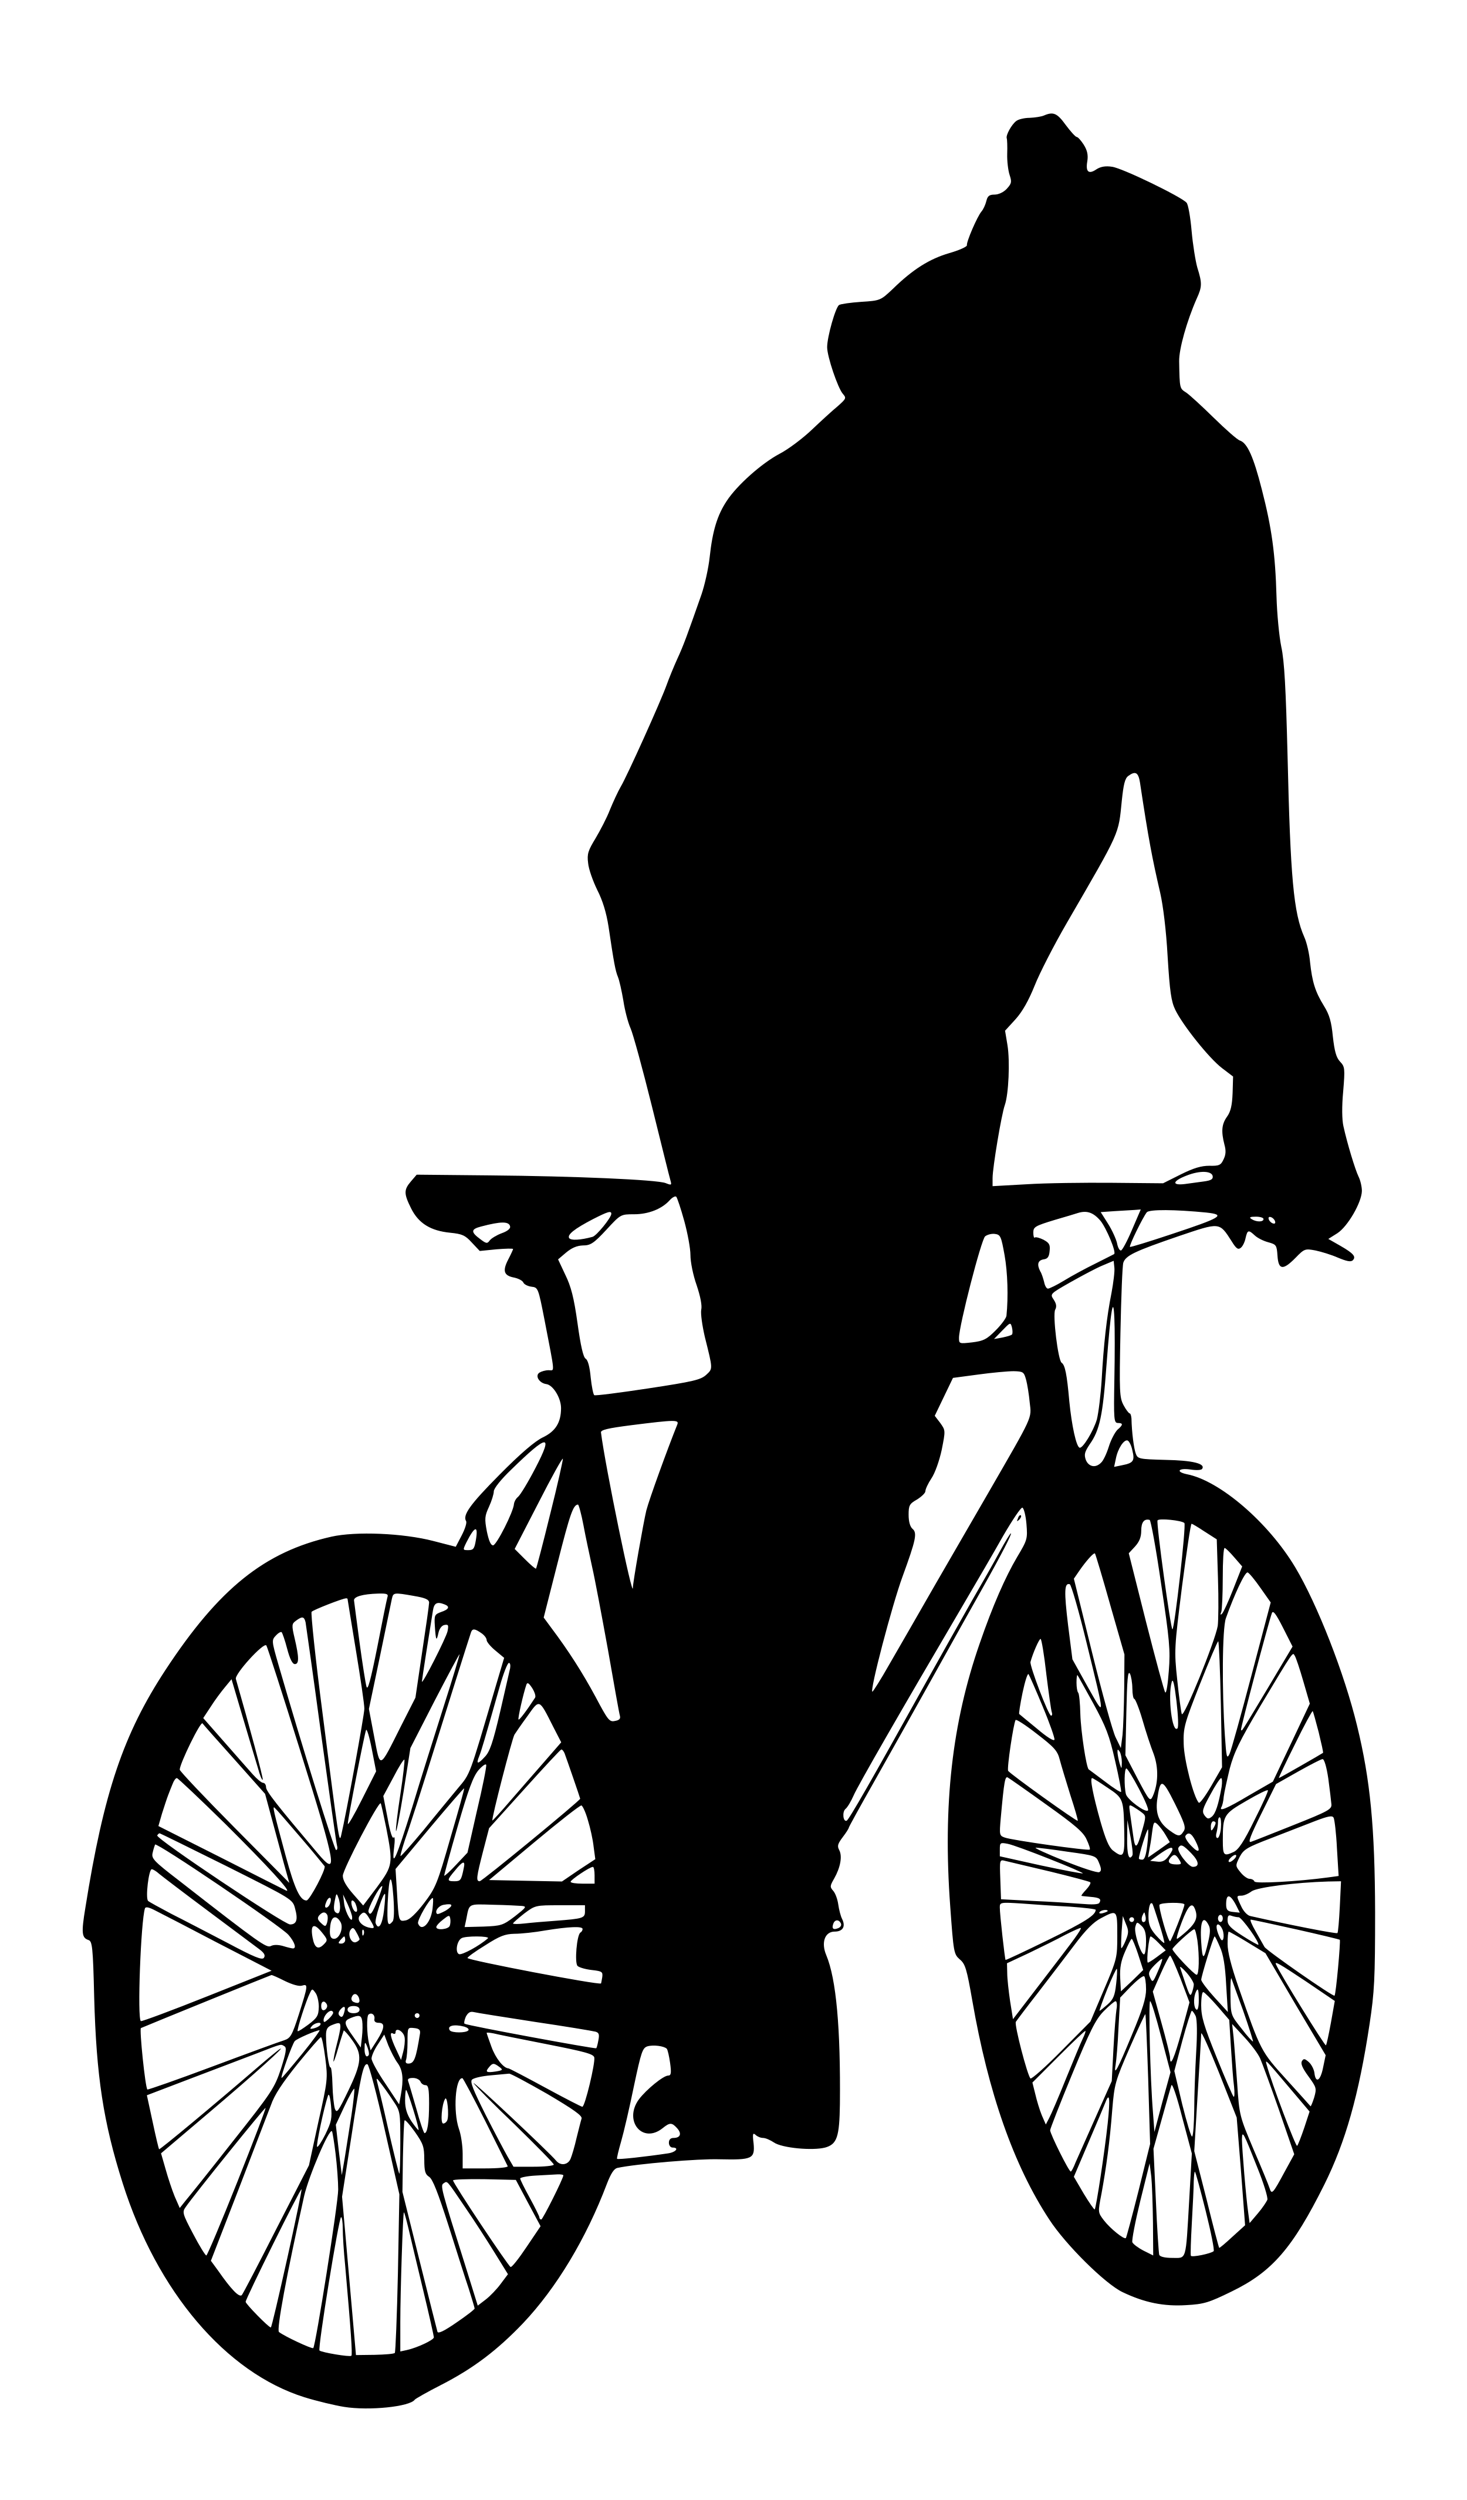 <?xml version="1.0" encoding="UTF-8" standalone="no"?>
<svg
   xmlns:dc="http://purl.org/dc/elements/1.1/"
   xmlns:cc="http://creativecommons.org/ns#"
   xmlns:rdf="http://www.w3.org/1999/02/22-rdf-syntax-ns#"
   xmlns:svg="http://www.w3.org/2000/svg"
   xmlns="http://www.w3.org/2000/svg"
   xmlns:sodipodi="http://sodipodi.sourceforge.net/DTD/sodipodi-0.dtd"
   xmlns:inkscape="http://www.inkscape.org/namespaces/inkscape"
   version="1.1"
   width="1107.469"
   height="1886.426"
   viewBox="0 0 1107.469 1886.426"
   id="svg11"
   sodipodi:docname="alone_moving_male25.svg"
   inkscape:version="1.0.2 (e86c870879, 2021-01-15)">
  <defs
     id="defs15" />
  <sodipodi:namedview
     pagecolor="#ffffff"
     bordercolor="#666666"
     borderopacity="1"
     objecttolerance="10"
     gridtolerance="10"
     guidetolerance="10"
     inkscape:pageopacity="0"
     inkscape:pageshadow="2"
     inkscape:window-width="1920"
     inkscape:window-height="997"
     id="namedview13"
     showgrid="false"
     fit-margin-top="0"
     fit-margin-left="0"
     fit-margin-right="0"
     fit-margin-bottom="0"
     inkscape:zoom="0.26115641"
     inkscape:cx="1165.418"
     inkscape:cy="910.72585"
     inkscape:window-x="0"
     inkscape:window-y="0"
     inkscape:window-maximized="1"
     inkscape:current-layer="svg11"
     inkscape:document-rotation="0" />
  <rect
     style="fill:#ffffff;stroke-width:5.669;stroke-linecap:square;stroke-linejoin:round;stroke-dasharray:11.339, 11.339"
     id="rect834"
     width="1107.469"
     height="1886.426"
     x="0"
     y="0" />
  <g
     id="layer1"
     transform="matrix(11.022,0,0,11.022,-3496.302,-5317.085)">
    <g
       style="fill:#000000;fill-opacity:1;stroke-linejoin:miter"
       id="g4">
      <path
         d="m 388.726,490.309 c -0.181,0.082 -0.624,0.148 -0.985,0.164 -0.361,0 -0.772,0.099 -0.92,0.213 -0.328,0.246 -0.723,0.969 -0.657,1.182 0.033,0.082 0.049,0.575 0.033,1.068 -0.016,0.493 0.066,1.15 0.164,1.445 0.164,0.493 0.131,0.591 -0.197,0.953 -0.213,0.23 -0.558,0.394 -0.838,0.394 -0.361,0 -0.476,0.099 -0.558,0.443 -0.066,0.263 -0.213,0.575 -0.328,0.706 -0.296,0.345 -1.051,2.102 -1.002,2.316 0.016,0.099 -0.526,0.345 -1.215,0.542 -1.347,0.394 -2.48,1.1 -3.859,2.447 -0.838,0.788 -0.854,0.805 -2.168,0.887 -0.723,0.049 -1.412,0.148 -1.511,0.214 -0.246,0.148 -0.821,2.184 -0.821,2.89 0,0.64 0.739,2.825 1.084,3.203 0.246,0.279 0.213,0.328 -0.361,0.838 -0.361,0.296 -1.15,1.018 -1.79,1.626 -0.624,0.591 -1.609,1.33 -2.184,1.626 -1.215,0.641 -2.923,2.151 -3.629,3.235 -0.641,0.969 -0.969,2.02 -1.166,3.843 -0.082,0.772 -0.345,1.922 -0.558,2.546 -0.985,2.808 -1.232,3.498 -1.659,4.418 -0.246,0.542 -0.575,1.347 -0.739,1.806 -0.394,1.1 -2.71,6.241 -3.137,6.947 -0.181,0.312 -0.509,1.018 -0.739,1.577 -0.213,0.558 -0.673,1.429 -0.985,1.954 -0.509,0.838 -0.591,1.067 -0.509,1.692 0.033,0.411 0.329,1.232 0.624,1.839 0.378,0.739 0.624,1.56 0.772,2.496 0.378,2.562 0.476,3.038 0.641,3.449 0.099,0.23 0.263,0.969 0.378,1.642 0.099,0.673 0.328,1.527 0.493,1.889 0.164,0.361 0.821,2.759 1.462,5.338 0.64,2.578 1.199,4.845 1.265,5.058 0.099,0.345 0.082,0.361 -0.328,0.197 -0.608,-0.23 -6.208,-0.476 -12.055,-0.526 l -4.993,-0.049 -0.394,0.46 c -0.493,0.575 -0.493,0.838 0.016,1.856 0.509,1.018 1.33,1.527 2.677,1.659 0.805,0.082 1.018,0.164 1.478,0.673 l 0.542,0.575 1.15,-0.115 c 0.624,-0.049 1.133,-0.066 1.133,-0.016 0,0.033 -0.148,0.361 -0.328,0.706 -0.411,0.788 -0.312,1.117 0.411,1.248 0.296,0.066 0.575,0.213 0.624,0.345 0.049,0.115 0.296,0.246 0.558,0.279 0.443,0.049 0.46,0.082 0.887,2.266 0.739,3.827 0.706,3.449 0.279,3.449 -0.213,0 -0.493,0.082 -0.624,0.164 -0.328,0.213 -0.016,0.723 0.476,0.788 0.46,0.066 1.002,0.953 1.002,1.642 0,0.985 -0.378,1.593 -1.248,2.004 -0.542,0.263 -1.511,1.084 -2.973,2.562 -2.02,2.037 -2.529,2.759 -2.283,3.17 0.066,0.099 -0.066,0.525 -0.296,0.969 l -0.411,0.788 -1.527,-0.394 c -2.086,-0.542 -5.321,-0.673 -6.996,-0.296 -4.566,1.035 -7.686,3.531 -11.365,9.131 -2.874,4.385 -4.221,8.343 -5.485,16.292 -0.279,1.692 -0.246,2.036 0.213,2.184 0.263,0.082 0.312,0.46 0.394,3.909 0.148,5.42 0.624,8.556 1.954,12.744 2.348,7.407 7.062,12.958 12.449,14.649 0.854,0.263 2.086,0.558 2.71,0.657 1.724,0.279 4.516,-0.016 4.845,-0.493 0.049,-0.066 0.854,-0.526 1.79,-1.002 2.217,-1.133 3.859,-2.381 5.633,-4.237 2.283,-2.414 4.319,-5.797 5.732,-9.525 0.279,-0.723 0.493,-1.051 0.723,-1.1 1.297,-0.279 5.567,-0.64 7.013,-0.591 2.217,0.049 2.414,-0.033 2.316,-1.084 -0.082,-0.657 -0.049,-0.755 0.131,-0.591 0.115,0.115 0.345,0.213 0.509,0.213 0.181,0 0.509,0.148 0.755,0.312 0.542,0.378 2.644,0.575 3.515,0.345 0.805,-0.23 0.969,-0.723 1.002,-2.973 0.049,-5.19 -0.246,-8.556 -0.936,-10.199 -0.361,-0.854 -0.099,-1.609 0.575,-1.609 0.558,0 0.772,-0.345 0.509,-0.87 -0.099,-0.197 -0.213,-0.64 -0.263,-1.002 -0.049,-0.345 -0.197,-0.755 -0.345,-0.92 -0.23,-0.263 -0.23,-0.329 0.066,-0.838 0.427,-0.755 0.575,-1.527 0.345,-1.954 -0.148,-0.279 -0.099,-0.427 0.246,-0.887 0.23,-0.296 0.411,-0.591 0.411,-0.64 0,-0.049 0.788,-1.478 1.757,-3.186 0.953,-1.692 2.759,-4.894 3.991,-7.111 1.232,-2.217 2.759,-4.943 3.4,-6.077 1.33,-2.365 2.053,-3.777 1.954,-3.777 -0.049,0 -0.394,0.575 -0.772,1.265 -0.378,0.706 -1.232,2.201 -1.889,3.334 -0.641,1.133 -2.102,3.712 -3.235,5.748 -3.646,6.553 -5.206,9.279 -5.354,9.328 -0.246,0.082 -0.312,-0.608 -0.082,-0.805 0.131,-0.099 0.378,-0.509 0.558,-0.92 0.279,-0.657 3.268,-5.847 7.44,-12.942 0.903,-1.544 2.168,-3.695 2.792,-4.812 0.64,-1.1 1.232,-1.987 1.33,-1.954 0.099,0.033 0.23,0.525 0.279,1.117 0.082,1.018 0.066,1.084 -0.64,2.266 -0.805,1.363 -1.675,3.334 -2.562,5.912 -1.889,5.42 -2.529,11.036 -2.02,17.983 0.23,3.186 0.246,3.285 0.657,3.646 0.378,0.312 0.476,0.657 0.854,2.808 1.1,6.339 2.841,11.299 5.272,14.994 1.117,1.724 3.843,4.418 5.025,4.976 1.511,0.723 2.825,0.985 4.369,0.887 1.199,-0.066 1.527,-0.164 3.104,-0.936 2.776,-1.347 4.172,-2.973 6.339,-7.308 1.445,-2.907 2.365,-6.109 3.104,-11.004 0.329,-2.184 0.378,-3.055 0.378,-7.637 -0.016,-5.814 -0.328,-9.066 -1.232,-12.761 -0.87,-3.597 -2.726,-8.327 -4.237,-10.856 -1.839,-3.071 -5.157,-5.929 -7.407,-6.372 -0.805,-0.164 -0.608,-0.443 0.213,-0.328 0.427,0.066 0.772,0.049 0.821,-0.049 0.23,-0.361 -0.69,-0.575 -2.529,-0.608 -1.79,-0.049 -1.889,-0.066 -2.02,-0.427 -0.131,-0.345 -0.279,-1.478 -0.296,-2.398 -0.016,-0.197 -0.066,-0.361 -0.131,-0.361 -0.049,0 -0.246,-0.246 -0.411,-0.558 -0.279,-0.526 -0.296,-0.903 -0.214,-4.976 0.049,-2.414 0.131,-4.566 0.197,-4.779 0.164,-0.493 0.788,-0.788 3.81,-1.823 2.825,-0.952 2.759,-0.969 3.613,0.361 0.312,0.509 0.443,0.591 0.624,0.443 0.131,-0.099 0.279,-0.411 0.328,-0.673 0.131,-0.558 0.197,-0.575 0.64,-0.164 0.197,0.181 0.608,0.378 0.92,0.46 0.542,0.148 0.575,0.197 0.624,0.92 0.066,0.986 0.378,1.018 1.248,0.131 0.591,-0.608 0.641,-0.624 1.347,-0.493 0.394,0.082 1.1,0.296 1.544,0.493 0.591,0.246 0.887,0.312 1.018,0.181 0.246,-0.246 0.049,-0.476 -0.87,-1.002 l -0.805,-0.46 0.624,-0.394 c 0.706,-0.46 1.659,-2.102 1.675,-2.89 0,-0.279 -0.099,-0.723 -0.23,-0.985 -0.23,-0.476 -0.772,-2.25 -1.035,-3.449 -0.099,-0.427 -0.115,-1.347 -0.016,-2.381 0.131,-1.577 0.115,-1.692 -0.214,-2.037 -0.263,-0.279 -0.378,-0.706 -0.493,-1.708 -0.099,-1.018 -0.23,-1.494 -0.608,-2.102 -0.608,-0.985 -0.805,-1.642 -0.953,-2.989 -0.049,-0.591 -0.23,-1.363 -0.394,-1.724 -0.739,-1.659 -0.953,-4.056 -1.15,-12.482 -0.115,-4.5 -0.213,-6.421 -0.427,-7.39 -0.148,-0.723 -0.296,-2.283 -0.328,-3.449 -0.082,-2.923 -0.328,-4.697 -1.002,-7.308 -0.575,-2.266 -1.002,-3.203 -1.511,-3.367 -0.164,-0.049 -0.953,-0.739 -1.774,-1.544 -0.805,-0.788 -1.659,-1.577 -1.905,-1.741 -0.443,-0.279 -0.443,-0.263 -0.476,-2.135 -0.017,-0.838 0.526,-2.759 1.199,-4.286 0.378,-0.821 0.378,-1.068 0.049,-2.119 -0.131,-0.46 -0.312,-1.593 -0.394,-2.513 -0.082,-0.936 -0.23,-1.807 -0.345,-1.938 -0.328,-0.394 -4.418,-2.381 -5.108,-2.463 -0.427,-0.066 -0.755,-0.016 -1.051,0.164 -0.542,0.378 -0.772,0.197 -0.64,-0.542 0.066,-0.427 0,-0.739 -0.246,-1.133 -0.181,-0.279 -0.394,-0.526 -0.476,-0.526 -0.082,0 -0.427,-0.378 -0.755,-0.821 -0.591,-0.821 -0.854,-0.92 -1.478,-0.657 z m 6.569,45.689 c 0.575,3.826 0.838,5.19 1.38,7.522 0.197,0.854 0.411,2.562 0.509,4.352 0.148,2.414 0.246,3.088 0.526,3.662 0.509,1.051 2.316,3.317 3.203,3.991 l 0.755,0.575 -0.033,1.133 c -0.033,0.838 -0.131,1.265 -0.378,1.609 -0.378,0.526 -0.411,1.018 -0.181,1.921 0.115,0.411 0.099,0.69 -0.066,1.018 -0.181,0.394 -0.312,0.443 -0.969,0.427 -0.542,0 -1.067,0.148 -1.954,0.591 l -1.215,0.608 -3.498,-0.033 c -1.922,-0.016 -4.549,0.016 -5.83,0.099 l -2.349,0.131 v -0.558 c 0,-0.706 0.608,-4.352 0.838,-4.993 0.263,-0.755 0.361,-3.005 0.181,-4.106 l -0.164,-0.985 0.706,-0.772 c 0.476,-0.526 0.903,-1.281 1.314,-2.299 0.328,-0.838 1.33,-2.792 2.217,-4.319 3.712,-6.405 3.515,-5.978 3.761,-8.376 0.115,-1.1 0.214,-1.511 0.443,-1.675 0.493,-0.361 0.69,-0.246 0.805,0.476 z m 4.976,26.918 c 0.033,0.213 -0.115,0.296 -0.575,0.361 -0.345,0.049 -0.936,0.131 -1.33,0.181 -0.936,0.115 -0.854,-0.213 0.148,-0.591 0.887,-0.345 1.692,-0.312 1.757,0.049 z m -36.197,3.055 c 0.23,0.838 0.427,1.889 0.427,2.349 0,0.476 0.181,1.38 0.427,2.069 0.263,0.788 0.378,1.396 0.312,1.675 -0.049,0.263 0.066,1.068 0.246,1.856 0.558,2.234 0.558,2.168 0.099,2.595 -0.378,0.345 -0.854,0.46 -3.991,0.936 -1.954,0.296 -3.613,0.509 -3.679,0.46 -0.066,-0.033 -0.181,-0.591 -0.246,-1.215 -0.066,-0.739 -0.197,-1.199 -0.345,-1.281 -0.164,-0.099 -0.345,-0.887 -0.558,-2.431 -0.246,-1.757 -0.443,-2.513 -0.838,-3.318 l -0.493,-1.051 0.542,-0.46 c 0.394,-0.329 0.739,-0.476 1.15,-0.493 0.526,0 0.739,-0.131 1.609,-1.067 0.985,-1.068 0.985,-1.068 1.905,-1.068 0.985,0 1.905,-0.361 2.447,-0.969 0.181,-0.197 0.378,-0.296 0.443,-0.23 0.066,0.082 0.312,0.805 0.542,1.642 z m 30.662,0.641 c -0.328,0.772 -0.673,1.412 -0.755,1.396 -0.099,0 -0.214,-0.23 -0.263,-0.509 -0.066,-0.279 -0.328,-0.87 -0.608,-1.314 l -0.509,-0.805 0.936,-0.066 c 0.509,-0.033 1.133,-0.066 1.38,-0.082 l 0.427,-0.033 z m 5.124,-1.199 c 1.347,0.148 1.002,0.345 -2.414,1.478 -1.527,0.509 -2.808,0.903 -2.841,0.87 -0.082,-0.066 0.887,-2.036 1.15,-2.365 0.164,-0.214 1.938,-0.197 4.106,0.016 z m -40.779,0.082 c 0,0.263 -1.002,1.494 -1.281,1.577 -0.838,0.23 -1.494,0.263 -1.609,0.082 -0.131,-0.23 0.345,-0.624 1.642,-1.297 1.002,-0.509 1.248,-0.591 1.248,-0.361 z m 33.503,0.476 c 0.41,0.509 1.1,2.151 0.936,2.283 -0.016,0.016 -0.591,0.296 -1.265,0.64 -0.673,0.328 -1.642,0.854 -2.151,1.166 -0.509,0.312 -1.018,0.558 -1.117,0.558 -0.099,0 -0.213,-0.197 -0.263,-0.46 -0.066,-0.246 -0.164,-0.575 -0.263,-0.723 -0.246,-0.476 -0.164,-0.755 0.23,-0.821 0.279,-0.033 0.378,-0.181 0.411,-0.575 0.049,-0.443 -0.033,-0.558 -0.427,-0.772 -0.263,-0.131 -0.526,-0.197 -0.591,-0.148 -0.049,0.066 -0.099,-0.099 -0.099,-0.328 0,-0.394 0.099,-0.46 1.445,-0.87 0.788,-0.23 1.511,-0.444 1.593,-0.476 0.624,-0.197 1.068,-0.049 1.56,0.526 z m 11.168,-0.115 c 0,0.214 -0.493,0.214 -0.821,0 -0.181,-0.115 -0.115,-0.164 0.296,-0.164 0.279,0 0.526,0.066 0.526,0.164 z m 0.788,0.148 c 0.049,0.131 -0.016,0.197 -0.148,0.148 -0.115,-0.033 -0.246,-0.164 -0.279,-0.279 -0.049,-0.131 0.016,-0.197 0.148,-0.148 0.115,0.033 0.246,0.164 0.279,0.279 z m -52.39,0.361 c 0.033,0.148 -0.197,0.329 -0.575,0.46 -0.345,0.131 -0.706,0.345 -0.821,0.493 -0.164,0.23 -0.23,0.23 -0.64,-0.082 -0.673,-0.493 -0.657,-0.69 0.049,-0.87 1.363,-0.361 1.922,-0.361 1.987,0 z m 33.865,1.954 c 0.213,1.182 0.263,2.874 0.131,4.155 -0.017,0.164 -0.361,0.624 -0.739,1.002 -0.608,0.608 -0.821,0.723 -1.609,0.821 -0.887,0.099 -0.903,0.099 -0.903,-0.312 0,-0.821 1.527,-6.734 1.79,-6.947 0.148,-0.115 0.443,-0.197 0.673,-0.164 0.378,0.049 0.427,0.164 0.657,1.445 z m 7.325,2.595 c -0.328,1.626 -0.542,3.564 -0.673,5.945 -0.066,1.035 -0.213,2.25 -0.328,2.71 -0.23,0.788 -0.969,2.004 -1.182,1.938 -0.23,-0.066 -0.542,-1.511 -0.706,-3.17 -0.164,-1.872 -0.296,-2.496 -0.526,-2.644 -0.246,-0.164 -0.624,-3.268 -0.443,-3.63 0.115,-0.213 0.082,-0.41 -0.099,-0.69 -0.263,-0.394 -0.263,-0.394 1.182,-1.215 0.788,-0.443 1.774,-0.969 2.184,-1.133 l 0.739,-0.312 0.049,0.46 c 0.033,0.246 -0.066,1.035 -0.197,1.741 z m 0.197,5.912 c -0.049,2.759 -0.033,2.989 0.246,2.989 0.361,0 0.361,0.131 -0.033,0.46 -0.164,0.164 -0.443,0.673 -0.591,1.15 -0.148,0.476 -0.378,0.969 -0.526,1.1 -0.378,0.394 -0.854,0.296 -1.051,-0.181 -0.131,-0.378 -0.082,-0.542 0.263,-1.067 0.69,-0.969 0.903,-1.987 1.15,-5.403 0.296,-3.892 0.476,-4.894 0.542,-3.203 0.033,0.624 0.033,2.496 0,4.155 z m -7.013,-3.071 c -0.049,0.066 -0.361,0.148 -0.673,0.214 l -0.558,0.099 0.558,-0.575 c 0.558,-0.575 0.575,-0.591 0.673,-0.213 0.049,0.213 0.049,0.427 0,0.476 z m 0.969,3.104 c 0.082,0.312 0.197,1.018 0.246,1.56 0.131,1.117 0.263,0.805 -2.825,6.159 -0.805,1.396 -2.431,4.204 -3.613,6.241 -1.166,2.036 -2.595,4.516 -3.186,5.535 -0.575,1.018 -1.1,1.839 -1.15,1.856 -0.213,0 1.363,-5.994 2.069,-7.9 0.903,-2.48 1.018,-2.973 0.673,-3.252 -0.164,-0.148 -0.263,-0.493 -0.263,-0.953 0,-0.64 0.049,-0.755 0.575,-1.051 0.312,-0.197 0.575,-0.443 0.575,-0.575 0,-0.131 0.181,-0.526 0.411,-0.87 0.246,-0.361 0.542,-1.199 0.706,-1.954 0.263,-1.33 0.263,-1.33 -0.099,-1.839 l -0.378,-0.493 0.624,-1.297 0.624,-1.297 1.724,-0.23 c 0.953,-0.131 2.036,-0.23 2.431,-0.23 0.657,0.016 0.706,0.049 0.854,0.591 z m -23.896,3.071 c -0.673,1.675 -1.921,5.108 -2.119,5.88 -0.197,0.821 -0.92,4.91 -0.92,5.288 0,0.87 -1.889,-8.294 -2.184,-10.626 -0.033,-0.18 0.427,-0.296 2.102,-0.509 3.005,-0.378 3.268,-0.378 3.12,-0.033 z m 31.171,1.757 c 0.181,0.723 0.066,0.87 -0.69,1.018 l -0.558,0.115 0.115,-0.542 c 0.131,-0.706 0.558,-1.347 0.805,-1.265 0.099,0.033 0.263,0.328 0.328,0.673 z m -40.877,1.199 c -0.509,0.985 -1.051,1.872 -1.199,1.987 -0.148,0.115 -0.263,0.345 -0.279,0.493 -0.033,0.526 -1.199,2.825 -1.429,2.825 -0.164,0 -0.296,-0.329 -0.427,-0.953 -0.164,-0.871 -0.148,-1.051 0.148,-1.692 0.181,-0.394 0.328,-0.87 0.328,-1.051 0,-0.197 0.493,-0.821 1.199,-1.494 2.513,-2.447 2.89,-2.48 1.659,-0.115 z m 1.002,3.17 c -0.493,2.02 -0.936,3.695 -0.969,3.728 -0.033,0.033 -0.378,-0.263 -0.755,-0.64 l -0.706,-0.706 1.626,-3.153 c 0.887,-1.741 1.642,-3.104 1.675,-3.022 0.016,0.066 -0.361,1.774 -0.87,3.794 z m 2.283,0.772 c 0.148,0.805 0.427,2.069 0.591,2.841 0.181,0.772 0.657,3.317 1.084,5.666 0.411,2.349 0.772,4.385 0.821,4.533 0.049,0.197 -0.049,0.296 -0.345,0.345 -0.378,0.082 -0.476,-0.049 -1.33,-1.659 -0.887,-1.642 -1.839,-3.137 -3.038,-4.73 l -0.509,-0.69 0.953,-3.744 c 0.854,-3.367 1.067,-3.974 1.396,-3.991 0.049,0 0.23,0.64 0.378,1.429 z m 39.564,4.007 c 0.575,3.827 0.64,4.533 0.526,5.945 -0.066,0.903 -0.164,1.56 -0.246,1.478 -0.066,-0.066 -0.657,-2.25 -1.314,-4.828 l -1.183,-4.697 0.427,-0.46 c 0.296,-0.328 0.427,-0.64 0.427,-1.084 0,-0.575 0.197,-0.838 0.575,-0.739 0.082,0.017 0.443,1.987 0.788,4.385 z m 1.593,-4.171 c 0.131,0.148 -0.673,7.276 -0.821,7.276 -0.115,0 -1.117,-7.276 -1.018,-7.456 0.082,-0.164 1.675,0 1.839,0.181 z m 1.396,0.591 0.821,0.526 0.082,2.644 c 0.049,1.445 0.033,2.923 -0.016,3.285 -0.181,1.051 -2.332,6.356 -2.463,6.027 -0.049,-0.164 -0.197,-1.215 -0.312,-2.348 -0.214,-2.004 -0.197,-2.168 0.328,-6.372 0.312,-2.365 0.591,-4.303 0.657,-4.303 0.049,0 0.46,0.246 0.903,0.542 z m -49.927,0.591 c -0.099,0.575 -0.164,0.673 -0.509,0.673 -0.394,0 -0.394,0 -0.131,-0.542 0.575,-1.133 0.821,-1.182 0.64,-0.131 z m 51.947,1.166 0.542,0.624 -0.608,1.544 c -0.328,0.838 -0.673,1.593 -0.772,1.692 -0.115,0.115 -0.131,0.066 -0.049,-0.131 0.049,-0.164 0.099,-1.232 0.099,-2.349 0,-1.117 0.049,-2.037 0.131,-2.02 0.066,0 0.361,0.295 0.657,0.64 z m -8.507,3.219 0.985,3.432 -0.016,2.299 c -0.017,1.265 -0.066,2.71 -0.115,3.203 l -0.115,0.903 -0.361,-0.739 c -0.197,-0.411 -0.92,-3.005 -1.609,-5.797 l -1.248,-5.058 0.361,-0.526 c 0.476,-0.69 1.002,-1.281 1.084,-1.199 0.033,0.033 0.509,1.609 1.035,3.482 z m 10.297,-1.133 0.706,1.002 -1.314,4.976 c -0.723,2.743 -1.396,5.173 -1.511,5.403 -0.181,0.361 -0.214,0.213 -0.312,-1.232 -0.213,-3.17 -0.181,-7.358 0.066,-8.064 0.591,-1.659 1.314,-3.203 1.494,-3.137 0.099,0.033 0.493,0.509 0.87,1.051 z m -11.907,3.761 c 1.297,5.288 1.297,5.173 0.082,3.022 l -1.051,-1.889 -0.296,-2.332 c -0.279,-2.316 -0.263,-2.923 0.115,-2.808 0.099,0.033 0.624,1.839 1.15,4.007 z M 343.743,591.755 c -0.049,0.164 -0.361,1.692 -0.69,3.4 -0.46,2.299 -0.657,3.006 -0.739,2.71 -0.066,-0.213 -0.279,-1.577 -0.476,-3.022 -0.197,-1.445 -0.361,-2.743 -0.378,-2.874 -0.033,-0.263 0.575,-0.444 1.659,-0.476 0.608,-0.016 0.706,0.033 0.624,0.263 z m 1.823,-0.099 c 0.788,0.131 1.035,0.246 1.035,0.46 0,0.148 -0.214,1.659 -0.476,3.383 l -0.46,3.12 -1.002,1.971 c -1.494,2.973 -1.396,2.94 -1.823,0.706 l -0.361,-1.905 0.755,-3.597 c 0.411,-1.971 0.772,-3.744 0.821,-3.958 0.099,-0.41 0.115,-0.427 1.511,-0.181 z m -4.549,0.213 c 0,0.033 0.263,1.626 0.575,3.531 0.312,1.889 0.575,3.679 0.575,3.974 0,0.411 -1.248,7.243 -1.593,8.688 -0.131,0.525 -0.164,0.296 -1.265,-8.327 -0.493,-3.777 -0.821,-6.93 -0.755,-6.996 0.115,-0.131 2.086,-0.903 2.348,-0.92 0.066,-0.016 0.115,0.016 0.115,0.049 z m 6.635,0.361 c 0.394,0.148 0.312,0.345 -0.23,0.525 -0.443,0.164 -0.476,0.214 -0.427,0.969 0.066,1.002 0.115,1.068 0.246,0.46 0.066,-0.296 0.23,-0.509 0.411,-0.542 0.263,-0.049 0.296,0 0.213,0.427 -0.099,0.46 -1.757,3.712 -1.757,3.449 0,-0.115 0.509,-3.367 0.755,-4.861 0.082,-0.525 0.279,-0.624 0.788,-0.427 z m 56.414,5.699 c -1.954,3.252 -1.774,2.973 -1.856,2.89 -0.049,-0.066 1.905,-7.44 2.119,-7.998 0.082,-0.197 0.279,0.066 0.755,1.002 l 0.657,1.297 z m -65.923,-4.451 c 0.033,0.214 0.526,3.662 1.068,7.686 0.558,4.024 1.035,7.44 1.084,7.588 0.049,0.164 0.017,0.296 -0.066,0.296 -0.115,0 -2.349,-7.16 -3.958,-12.728 -0.46,-1.593 -0.46,-1.642 -0.164,-1.954 0.164,-0.181 0.345,-0.279 0.394,-0.23 0.049,0.049 0.23,0.558 0.378,1.133 0.181,0.69 0.361,1.051 0.526,1.051 0.296,0 0.296,-0.443 -0.016,-1.774 -0.213,-0.903 -0.197,-0.986 0.099,-1.199 0.427,-0.312 0.558,-0.296 0.657,0.131 z m 12.038,0.723 c 0.197,0.131 0.361,0.345 0.361,0.476 0,0.115 0.263,0.443 0.608,0.723 l 0.591,0.493 -0.624,2.102 c -1.79,6.077 -1.675,5.797 -2.562,6.848 -0.46,0.558 -1.511,1.823 -2.332,2.841 -0.838,1.002 -1.544,1.807 -1.577,1.774 -0.033,-0.049 0.197,-0.838 0.526,-1.757 0.312,-0.936 0.87,-2.661 1.232,-3.827 0.903,-2.89 2.973,-9.476 3.071,-9.739 0.099,-0.263 0.263,-0.246 0.706,0.066 z m 38.693,2.792 c 0.164,1.314 0.329,2.496 0.378,2.628 0.049,0.131 0.016,0.23 -0.049,0.23 -0.181,0 -1.478,-3.416 -1.412,-3.679 0.164,-0.608 0.591,-1.577 0.69,-1.577 0.066,0 0.246,1.084 0.394,2.398 z m 11.956,2.069 0.082,4.319 -0.739,1.281 c -0.411,0.706 -0.788,1.215 -0.854,1.149 -0.361,-0.394 -1.018,-2.956 -1.035,-4.04 -0.033,-1.1 0.049,-1.379 1.117,-4.089 0.64,-1.609 1.199,-2.923 1.248,-2.923 0.049,0 0.131,1.938 0.181,4.303 z m -63.032,3.268 c 2.463,7.867 2.595,8.622 1.166,6.931 -2.776,-3.285 -3.531,-4.237 -3.531,-4.516 0,-0.164 -0.099,-0.296 -0.197,-0.296 -0.115,0 -0.427,-0.263 -0.706,-0.575 -0.263,-0.296 -1.15,-1.297 -1.954,-2.217 l -1.445,-1.642 0.509,-0.772 c 0.279,-0.444 0.723,-1.035 0.969,-1.33 l 0.46,-0.558 0.772,2.611 c 0.427,1.429 0.887,2.989 1.035,3.465 0.131,0.493 0.279,0.854 0.329,0.805 0.066,-0.049 -0.936,-3.761 -1.839,-6.898 -0.099,-0.328 1.889,-2.513 2.086,-2.299 0.066,0.082 1.117,3.35 2.348,7.292 z m 9.805,-3.12 c -0.608,1.922 -1.593,5.026 -2.151,6.881 -1.117,3.58 -1.429,4.286 -1.248,2.792 0.066,-0.509 0.049,-0.805 -0.033,-0.69 -0.082,0.115 -0.246,-0.378 -0.411,-1.314 l -0.296,-1.527 0.69,-1.281 c 0.361,-0.706 0.706,-1.248 0.755,-1.215 0.033,0.049 -0.082,1.117 -0.279,2.398 -0.197,1.281 -0.329,2.398 -0.296,2.496 0.033,0.099 0.263,-1.133 0.526,-2.743 l 0.46,-2.94 1.659,-3.235 c 0.92,-1.774 1.692,-3.219 1.708,-3.186 0.016,0.016 -0.46,1.626 -1.084,3.564 z m 58.877,-1.708 0.443,1.527 -1.265,2.677 -1.265,2.66 -1.626,0.936 c -1.544,0.92 -2.102,1.15 -1.889,0.788 0.049,-0.082 0.131,-0.394 0.148,-0.69 0.033,-0.296 0.23,-1.166 0.411,-1.922 0.296,-1.117 0.673,-1.889 2.086,-4.27 2.332,-3.892 2.217,-3.712 2.365,-3.465 0.082,0.115 0.345,0.903 0.591,1.757 z m -54.328,-0.903 c -0.049,0.213 -0.361,1.56 -0.69,3.005 -0.493,2.102 -0.706,2.726 -1.051,3.071 -0.476,0.526 -0.608,0.509 -0.378,-0.049 0.148,-0.378 0.328,-0.969 1.412,-4.796 0.246,-0.87 0.526,-1.593 0.624,-1.593 0.082,0 0.115,0.164 0.082,0.361 z m 42.618,1.396 c 0,0.394 0.066,0.706 0.131,0.706 0.066,0 0.328,0.64 0.558,1.429 0.23,0.805 0.575,1.856 0.772,2.349 0.345,0.952 0.312,2.036 -0.066,2.89 -0.181,0.378 -0.23,0.328 -1.035,-1.199 l -0.838,-1.609 0.066,-2.956 c 0.049,-2.217 0.099,-2.874 0.246,-2.628 0.082,0.164 0.164,0.624 0.164,1.018 z m -6.142,1.232 c 0.476,1.133 0.838,2.168 0.805,2.266 -0.033,0.131 -0.526,-0.181 -1.199,-0.755 -0.641,-0.526 -1.182,-0.969 -1.215,-1.002 -0.033,-0.016 0.066,-0.673 0.23,-1.462 0.164,-0.772 0.345,-1.347 0.411,-1.264 0.049,0.066 0.493,1.067 0.969,2.217 z m 3.465,-0.213 c 0.87,1.593 1.1,2.184 1.494,3.925 0.263,1.133 0.443,2.086 0.411,2.135 -0.049,0.033 -0.542,-0.279 -1.117,-0.723 -0.575,-0.427 -1.068,-0.805 -1.1,-0.821 -0.164,-0.115 -0.542,-2.611 -0.575,-3.794 -0.016,-0.739 -0.082,-1.396 -0.148,-1.462 -0.066,-0.066 -0.115,-0.378 -0.115,-0.69 0,-0.328 0.033,-0.542 0.066,-0.509 0.033,0.033 0.509,0.903 1.084,1.938 z m 5.765,1.708 c -0.361,0.361 -0.673,-2.184 -0.394,-3.17 0.082,-0.296 0.181,0.099 0.328,1.314 0.115,1.002 0.148,1.774 0.066,1.856 z m -43.998,-2.102 c -0.575,0.887 -1.084,1.56 -1.133,1.494 -0.066,-0.049 0.329,-1.79 0.542,-2.398 0.066,-0.164 0.164,-0.099 0.394,0.246 0.164,0.263 0.263,0.558 0.197,0.657 z m 1.215,1.938 0.575,1.117 -1.1,1.265 c -0.608,0.69 -1.659,1.905 -2.349,2.693 -0.673,0.788 -1.248,1.412 -1.265,1.396 -0.082,-0.082 1.347,-5.6 1.511,-5.88 0.082,-0.131 0.476,-0.706 0.887,-1.265 0.838,-1.183 0.788,-1.215 1.741,0.673 z m 52.456,0.427 c 0.181,0.755 0.328,1.38 0.296,1.412 -0.164,0.115 -2.973,1.724 -3.022,1.724 -0.033,0 0.46,-1.035 1.1,-2.316 0.624,-1.281 1.183,-2.299 1.215,-2.266 0.033,0.033 0.214,0.69 0.411,1.445 z m -17.737,1.872 c 0.099,0.378 0.427,1.462 0.723,2.414 0.312,0.953 0.542,1.741 0.509,1.774 -0.066,0.066 -4.631,-3.203 -4.763,-3.416 -0.099,-0.148 0.361,-3.235 0.509,-3.482 0.049,-0.066 0.706,0.361 1.462,0.953 1.199,0.92 1.412,1.166 1.56,1.757 z m -56.545,-0.033 2.119,2.381 0.443,1.642 c 0.246,0.887 0.608,2.266 0.821,3.038 l 0.394,1.413 -3.744,-3.777 c -2.069,-2.086 -3.761,-3.876 -3.761,-3.974 0,-0.411 1.429,-3.334 1.56,-3.17 0.016,0.033 0.985,1.133 2.168,2.447 z m 8.754,2.759 c -0.526,1.051 -0.969,1.807 -0.969,1.675 -0.016,-0.263 1.117,-6.06 1.248,-6.421 0.049,-0.131 0.23,0.443 0.394,1.297 l 0.296,1.527 z m 13.878,-3.153 c 0.131,0.345 1.068,3.055 1.068,3.104 0,0.131 -6.717,5.65 -6.881,5.65 -0.263,0 -0.23,-0.263 0.23,-2.053 l 0.411,-1.577 2.431,-2.693 c 1.33,-1.478 2.463,-2.693 2.513,-2.693 0.066,-0.016 0.164,0.115 0.23,0.263 z m 38.168,0.624 c -0.016,0.476 -0.016,0.476 -0.148,0.082 -0.066,-0.23 -0.131,-0.558 -0.148,-0.739 -0.016,-0.263 0.016,-0.279 0.148,-0.082 0.082,0.131 0.148,0.46 0.148,0.739 z m 14.14,1.1 c 0.099,0.755 0.197,1.544 0.213,1.757 0.033,0.345 -0.197,0.476 -2.595,1.429 -1.445,0.575 -2.759,1.1 -2.923,1.15 -0.214,0.066 -0.033,-0.411 0.723,-1.938 l 1.002,-2.02 1.511,-0.854 c 0.821,-0.46 1.577,-0.854 1.675,-0.854 0.115,-0.016 0.279,0.542 0.394,1.33 z m -58.302,2.168 -0.657,2.907 -0.772,0.821 c -0.411,0.443 -0.788,0.788 -0.821,0.755 -0.016,-0.033 0.394,-1.544 0.92,-3.367 0.739,-2.562 1.067,-3.432 1.429,-3.859 0.263,-0.296 0.493,-0.46 0.526,-0.361 0.033,0.115 -0.246,1.511 -0.624,3.104 z m 45.328,-1.478 c 0.411,0.772 0.69,1.429 0.624,1.495 -0.164,0.181 -1.412,-0.739 -1.511,-1.117 -0.131,-0.526 -0.115,-1.757 0.033,-1.757 0.066,0 0.46,0.624 0.854,1.38 z m -6.306,1.117 c 1.938,1.38 2.513,1.872 2.726,2.365 0.164,0.345 0.263,0.657 0.213,0.69 -0.082,0.099 -5.338,-0.64 -5.814,-0.821 -0.378,-0.131 -0.378,-0.181 -0.279,-1.33 0.23,-2.546 0.296,-2.907 0.493,-2.776 0.115,0.066 1.314,0.903 2.661,1.872 z m -56.249,1.314 c 2.874,2.858 4.599,4.73 4.155,4.549 -0.082,-0.033 -2.086,-1.051 -4.451,-2.25 l -4.303,-2.168 0.246,-0.854 c 0.148,-0.46 0.328,-1.018 0.411,-1.232 0.082,-0.214 0.213,-0.558 0.312,-0.788 0.082,-0.23 0.213,-0.41 0.296,-0.41 0.066,0 1.577,1.429 3.334,3.153 z m 60.405,-2.496 c 1.1,0.723 1.1,0.772 1.15,3.038 0.033,1.692 -0.049,1.823 -0.772,1.265 -0.279,-0.214 -0.509,-0.772 -0.854,-1.971 -0.526,-1.872 -0.739,-2.989 -0.575,-2.989 0.049,0 0.526,0.296 1.051,0.657 z m 7.817,-0.049 c -0.213,1.199 -0.411,1.823 -0.673,2.036 -0.23,0.181 -0.296,0.164 -0.493,-0.082 -0.197,-0.279 -0.148,-0.443 0.394,-1.429 0.329,-0.624 0.673,-1.133 0.739,-1.133 0.066,0 0.082,0.279 0.033,0.608 z m -2.595,3.022 c -0.246,0.394 -0.361,0.394 -0.953,-0.033 -0.723,-0.509 -0.985,-1.133 -0.87,-2.069 0.213,-1.56 0.345,-1.527 1.215,0.213 0.657,1.33 0.772,1.642 0.608,1.889 z m -50.222,0.46 c -0.903,3.153 -1.018,3.432 -1.807,4.467 -0.542,0.706 -0.985,1.133 -1.248,1.182 -0.493,0.099 -0.493,0.082 -0.608,-1.905 l -0.099,-1.609 2.332,-2.792 c 1.281,-1.527 2.349,-2.759 2.365,-2.726 0.033,0.016 -0.394,1.544 -0.936,3.383 z m 55.051,-1.182 c -0.706,1.445 -1.084,2.004 -1.412,2.151 -0.673,0.312 -0.739,0.246 -0.739,-0.772 0,-1.741 0.049,-1.823 1.609,-2.726 0.788,-0.46 1.445,-0.788 1.478,-0.723 0.033,0.066 -0.394,1.002 -0.936,2.069 z m -59.452,0.493 c 0.476,2.463 0.46,2.578 -0.624,4.057 l -0.953,1.265 -0.69,-0.788 c -0.46,-0.526 -0.706,-0.936 -0.706,-1.248 0,-0.427 2.447,-5.108 2.595,-4.96 0.033,0.033 0.197,0.788 0.378,1.675 z m 13.812,-0.526 c 0.164,0.526 0.345,1.347 0.394,1.823 l 0.115,0.854 -1.15,0.755 -1.133,0.772 -2.496,-0.049 -2.496,-0.049 3.088,-2.578 c 1.692,-1.412 3.137,-2.546 3.235,-2.529 0.082,0.017 0.296,0.476 0.443,1.002 z m 37.954,-0.509 c 0.279,0.213 0.279,0.279 0.016,1.199 -0.361,1.297 -0.493,1.38 -0.624,0.345 -0.066,-0.476 -0.164,-1.15 -0.213,-1.511 -0.082,-0.575 -0.082,-0.608 0.213,-0.443 0.164,0.099 0.444,0.279 0.608,0.411 z m -57.662,1.659 c 0.854,0.985 1.593,1.905 1.675,2.004 0.115,0.197 -1.018,2.332 -1.232,2.349 -0.443,0.017 -0.821,-0.805 -1.429,-3.038 -0.854,-3.153 -0.936,-3.498 -0.739,-3.285 0.099,0.082 0.87,0.969 1.724,1.971 z m 71.014,0.788 0.115,1.889 -0.723,0.099 c -2.053,0.279 -4.993,0.443 -5.042,0.279 -0.033,-0.099 -0.181,-0.181 -0.328,-0.181 -0.148,0 -0.427,-0.197 -0.624,-0.443 -0.361,-0.443 -0.361,-0.46 -0.066,-1.051 0.279,-0.526 0.493,-0.657 2.168,-1.297 1.018,-0.394 2.381,-0.92 3.005,-1.166 0.903,-0.345 1.182,-0.394 1.265,-0.23 0.066,0.115 0.181,1.068 0.23,2.102 z m -7.949,-1.379 c -0.033,0.378 -0.148,0.673 -0.23,0.673 -0.099,0 -0.131,-0.164 -0.066,-0.378 0.049,-0.197 0.099,-0.525 0.099,-0.739 0,-0.214 0.066,-0.345 0.131,-0.296 0.066,0.033 0.099,0.378 0.066,0.739 z m -6.06,1.856 c -0.23,0.411 -0.378,-0.033 -0.361,-1.15 l 0.016,-1.265 0.213,1.15 c 0.115,0.624 0.181,1.199 0.131,1.265 z m 2.283,-1.379 0.279,0.476 -0.739,0.525 -0.755,0.526 0.082,-0.46 c 0.049,-0.246 0.148,-0.821 0.197,-1.248 0.099,-0.739 0.131,-0.788 0.378,-0.558 0.148,0.148 0.411,0.476 0.558,0.739 z m 3.416,-0.838 c 0,0.082 -0.082,0.246 -0.164,0.378 -0.131,0.197 -0.164,0.181 -0.164,-0.131 0,-0.197 0.082,-0.361 0.164,-0.361 0.099,0 0.164,0.049 0.164,0.115 z m -4.681,1.511 c -0.082,0.69 -0.181,1.002 -0.345,1.002 -0.131,0 -0.23,-0.033 -0.23,-0.082 0,-0.263 0.558,-2.037 0.624,-1.987 0.033,0.049 0.017,0.525 -0.049,1.067 z m -63.065,1.445 c 4.516,2.266 4.533,2.266 4.697,2.907 0.213,0.755 0.099,1.084 -0.345,1.084 -0.411,0 -9.23,-5.896 -9.098,-6.093 0.049,-0.082 0.115,-0.148 0.164,-0.148 0.033,0 2.102,1.018 4.582,2.25 z m 66.35,-1.757 c 0.394,0.772 0.279,0.936 -0.263,0.378 -0.279,-0.279 -0.46,-0.591 -0.411,-0.69 0.197,-0.296 0.411,-0.197 0.673,0.312 z m -62.112,6.454 c 0.427,0.493 0.575,0.936 0.312,0.936 -0.066,0 -0.361,-0.066 -0.673,-0.164 -0.345,-0.099 -0.657,-0.099 -0.838,0 -0.296,0.148 -0.755,-0.164 -6.274,-4.467 -1.774,-1.363 -1.921,-1.527 -1.823,-1.922 0.049,-0.23 0.131,-0.476 0.164,-0.558 0.099,-0.181 8.589,5.567 9.131,6.175 z m 52.127,-5.19 c 1.297,0.509 2.316,0.953 2.283,0.985 -0.033,0.033 -1.33,-0.214 -2.874,-0.542 l -2.808,-0.624 v -0.476 c 0,-0.46 0.033,-0.476 0.542,-0.378 0.279,0.049 1.577,0.526 2.858,1.035 z m 9.722,-0.378 c 0.526,0.542 0.575,0.92 0.099,0.92 -0.296,0 -1.133,-1.084 -0.985,-1.314 0.164,-0.263 0.312,-0.197 0.887,0.394 z m -8.474,-0.115 c 1.922,0.263 1.954,0.279 2.151,0.772 0.164,0.394 0.164,0.542 0.016,0.624 -0.115,0.066 -1.182,-0.279 -2.398,-0.772 -1.215,-0.493 -2.086,-0.887 -1.954,-0.903 0.131,0 1.117,0.115 2.184,0.279 z m 7.177,-0.164 c 0,0.082 -0.148,0.312 -0.296,0.509 -0.213,0.279 -0.427,0.378 -0.772,0.328 l -0.46,-0.049 0.641,-0.46 c 0.64,-0.443 0.887,-0.542 0.887,-0.329 z m 0.46,0.706 c 0.181,0.296 0.164,0.328 -0.181,0.328 -0.493,0 -0.657,-0.164 -0.427,-0.443 0.246,-0.296 0.361,-0.279 0.608,0.115 z m 3.81,-0.082 c -0.115,0.131 -0.279,0.246 -0.361,0.246 -0.099,0 -0.082,-0.115 0.033,-0.246 0.115,-0.131 0.279,-0.246 0.361,-0.246 0.099,0 0.082,0.115 -0.033,0.246 z m -12.679,0.887 c 1.478,0.361 2.726,0.69 2.775,0.739 0.066,0.049 -0.066,0.279 -0.279,0.509 -0.213,0.23 -0.361,0.411 -0.312,0.427 0.033,0.016 0.312,0.033 0.608,0.066 0.624,0.049 0.772,0.148 0.608,0.411 -0.066,0.115 -0.493,0.131 -1.248,0.066 -0.624,-0.049 -2.102,-0.148 -3.301,-0.197 l -2.184,-0.115 -0.049,-1.363 c -0.049,-1.347 -0.049,-1.363 0.328,-1.265 0.214,0.049 1.577,0.378 3.055,0.723 z m -40.138,-0.197 c -0.164,0.805 -0.213,0.87 -0.64,0.87 -0.526,0 -0.509,-0.082 0.049,-0.739 0.542,-0.673 0.723,-0.706 0.591,-0.132 z m 8.967,0.46 v 0.575 h -0.821 c -0.443,0 -0.821,-0.049 -0.821,-0.131 0,-0.131 1.314,-1.018 1.527,-1.018 0.066,0 0.115,0.263 0.115,0.575 z m -29.825,-0.099 c 0.197,0.164 1.724,1.33 3.4,2.578 1.692,1.265 3.252,2.431 3.498,2.611 0.296,0.23 0.394,0.394 0.279,0.558 -0.115,0.181 -0.641,-0.033 -2.496,-1.018 -1.297,-0.673 -3.022,-1.577 -3.843,-1.987 -0.805,-0.427 -1.527,-0.821 -1.593,-0.887 -0.197,-0.197 0.049,-2.168 0.246,-2.168 0.099,0 0.328,0.148 0.509,0.312 z m 15.996,3.252 c -0.345,0.427 -0.394,0.181 -0.345,-1.232 0.099,-2.004 0.263,-2.184 0.394,-0.443 0.066,0.92 0.049,1.56 -0.049,1.675 z m 64.872,-1.018 c -0.049,0.953 -0.115,1.774 -0.164,1.823 -0.082,0.066 -3.268,-0.558 -5.962,-1.166 -0.197,-0.033 -0.476,-0.328 -0.624,-0.657 -0.345,-0.723 -0.345,-0.739 0.016,-0.739 0.164,0 0.476,-0.131 0.69,-0.296 0.394,-0.279 3.006,-0.608 5.239,-0.673 l 0.887,-0.016 z m -65.857,-0.542 c -0.411,1.035 -0.558,1.215 -0.673,0.903 -0.066,-0.197 0.755,-1.757 0.936,-1.757 0.049,0 -0.082,0.394 -0.263,0.854 z m -2.628,0.739 c -0.033,0.263 -0.115,0.328 -0.263,0.23 -0.164,-0.099 -0.181,-0.312 -0.099,-0.772 0.115,-0.591 0.131,-0.608 0.263,-0.23 0.082,0.214 0.131,0.558 0.099,0.772 z m 3.022,0.049 c -0.115,1.002 -0.378,1.429 -0.575,0.903 -0.099,-0.213 0.526,-2.135 0.64,-2.004 0.033,0.017 0,0.526 -0.066,1.1 z m -3.712,-0.411 c -0.049,0.132 -0.164,0.246 -0.246,0.246 -0.115,0 -0.099,-0.164 0.017,-0.427 0.197,-0.427 0.411,-0.263 0.23,0.181 z m 1.527,0.903 c 0.033,0.526 -0.443,-0.246 -0.542,-0.903 l -0.082,-0.657 0.312,0.657 c 0.164,0.361 0.312,0.772 0.312,0.903 z m 60.552,-0.805 0.246,0.493 -0.46,-0.049 c -0.361,-0.033 -0.46,-0.131 -0.476,-0.46 -0.016,-0.821 0.263,-0.805 0.69,0.016 z m -55.051,0.263 c -0.131,0.969 -0.755,1.577 -0.985,0.969 -0.082,-0.213 0.805,-1.741 1.002,-1.741 0.049,0 0.033,0.345 -0.016,0.772 z m -5.255,-0.345 c 0.148,0.378 0.115,0.591 -0.049,0.493 -0.197,-0.131 -0.345,-0.755 -0.181,-0.755 0.066,0 0.181,0.115 0.23,0.263 z m 6.175,0.427 c -0.296,0.164 -0.575,0.279 -0.608,0.23 -0.181,-0.181 0.115,-0.575 0.476,-0.624 0.624,-0.115 0.673,0.049 0.131,0.394 z m 5.223,-0.312 c 0.328,0.033 0.263,0.115 -0.493,0.706 -0.821,0.624 -0.936,0.657 -2.151,0.706 l -1.297,0.033 0.115,-0.542 c 0.213,-1.1 0.099,-1.035 1.839,-0.985 0.887,0.016 1.774,0.066 1.987,0.082 z m 37.527,0.049 c 0.969,0.066 1.757,0.164 1.757,0.214 0,0.361 -0.706,0.821 -3.268,2.069 -1.577,0.772 -2.874,1.38 -2.907,1.363 -0.049,-0.066 -0.394,-3.12 -0.394,-3.597 0,-0.345 0.033,-0.361 1.527,-0.263 0.821,0.066 2.299,0.164 3.285,0.213 z m 6.093,1.133 c 0.23,0.706 0.394,1.33 0.361,1.347 -0.033,0.033 -0.279,-0.197 -0.575,-0.525 -0.394,-0.46 -0.509,-0.739 -0.509,-1.297 0,-0.608 0.115,-1.018 0.263,-0.87 0.033,0.016 0.23,0.624 0.46,1.347 z m 1.741,-1.281 c 0,0.23 -0.903,2.513 -0.985,2.513 -0.148,0 -0.805,-2.349 -0.723,-2.496 0.099,-0.164 1.708,-0.181 1.708,-0.016 z m -66.12,2.677 3.597,1.856 -4.418,1.757 c -2.431,0.969 -4.467,1.724 -4.533,1.692 -0.263,-0.131 0,-6.881 0.279,-7.719 0.049,-0.131 0.279,-0.082 0.772,0.181 0.394,0.197 2.332,1.199 4.303,2.234 z m 25.062,-2.217 c 0,0.476 -0.115,0.509 -2.053,0.657 -0.723,0.049 -1.659,0.131 -2.086,0.181 -0.443,0.049 -0.788,0.049 -0.788,0 0,-0.049 0.345,-0.345 0.755,-0.673 0.772,-0.575 0.772,-0.575 2.463,-0.575 h 1.708 z m 41.781,-0.148 c 0.213,0.542 0.082,0.903 -0.509,1.462 -0.345,0.312 -0.673,0.575 -0.723,0.575 -0.066,0 0.082,-0.509 0.328,-1.15 0.427,-1.117 0.706,-1.412 0.903,-0.887 z m -5.978,0.131 c 0,0.033 -0.148,0.099 -0.328,0.148 -0.181,0.049 -0.296,0.016 -0.23,-0.066 0.082,-0.148 0.558,-0.214 0.558,-0.082 z m -53.458,0.263 c 0.049,0.099 0.049,0.312 0,0.509 -0.099,0.312 -0.131,0.328 -0.427,0.049 -0.23,-0.213 -0.263,-0.329 -0.131,-0.509 0.23,-0.263 0.427,-0.279 0.558,-0.049 z m 2.923,0.312 c 0.361,0.608 0.361,0.657 -0.082,0.558 -0.526,-0.131 -0.838,-0.542 -0.608,-0.821 0.263,-0.312 0.378,-0.279 0.69,0.263 z m 51.191,1.1 c 0,1.527 -0.016,1.609 -0.92,3.728 l -0.92,2.168 -1.987,2.004 c -1.1,1.117 -2.053,1.954 -2.119,1.889 -0.213,-0.213 -1.117,-3.679 -1.002,-3.876 0.066,-0.099 0.739,-1.002 1.511,-1.987 0.772,-1.002 1.889,-2.463 2.496,-3.268 0.772,-1.035 1.314,-1.577 1.823,-1.839 1.117,-0.591 1.117,-0.591 1.117,1.182 z m 1.905,-0.969 c -0.181,0.181 -0.312,-0.099 -0.181,-0.394 0.131,-0.279 0.131,-0.279 0.197,0 0.049,0.164 0.033,0.345 -0.016,0.394 z m -47.627,0.312 c -0.099,0.246 -0.92,0.328 -0.92,0.082 0,-0.082 0.197,-0.312 0.46,-0.509 0.394,-0.312 0.443,-0.329 0.493,-0.082 0.033,0.148 0.016,0.378 -0.033,0.509 z m 52.948,-0.509 c 0,0.131 -0.066,0.246 -0.164,0.246 -0.082,0 -0.164,-0.115 -0.164,-0.246 0,-0.132 0.082,-0.246 0.164,-0.246 0.099,0 0.164,0.115 0.164,0.246 z m 1.084,-0.082 c 0.213,0 1.478,1.774 1.347,1.889 -0.017,0.016 -0.509,-0.246 -1.068,-0.608 -0.821,-0.526 -1.035,-0.739 -1.035,-1.067 0,-0.312 0.066,-0.394 0.263,-0.312 0.148,0.049 0.361,0.099 0.493,0.099 z m -61.505,0.345 c 0.213,0.394 -0.082,1.133 -0.443,1.133 -0.263,0 -0.345,-0.246 -0.263,-0.92 0.082,-0.64 0.411,-0.739 0.706,-0.213 z m 53.77,1.248 c -0.131,0.328 -0.279,0.558 -0.296,0.525 -0.033,-0.033 -0.016,-0.542 0.017,-1.133 l 0.082,-1.067 0.213,0.542 c 0.197,0.46 0.197,0.608 -0.016,1.133 z m 0.575,-1.429 c 0,0.082 -0.066,0.164 -0.164,0.164 -0.082,0 -0.164,-0.082 -0.164,-0.164 0,-0.099 0.082,-0.164 0.164,-0.164 0.099,0 0.164,0.066 0.164,0.164 z m -20.069,0.296 c 0.033,0.115 -0.066,0.246 -0.213,0.296 -0.328,0.131 -0.443,0.017 -0.312,-0.328 0.115,-0.296 0.411,-0.279 0.526,0.033 z m 25.16,0.049 c 0.148,0.246 0.131,0.558 -0.016,1.182 -0.296,1.281 -0.394,1.298 -0.476,0.033 -0.099,-1.396 0.115,-1.922 0.493,-1.215 z m 5.978,0.312 c 1.609,0.361 2.973,0.69 3.022,0.723 0.066,0.082 -0.263,3.744 -0.361,3.827 -0.082,0.099 -4.631,-3.071 -4.796,-3.334 -0.099,-0.181 -0.378,-0.657 -0.624,-1.1 -0.246,-0.427 -0.394,-0.772 -0.312,-0.772 0.066,0 1.462,0.296 3.071,0.657 z m -10.248,0.821 c 0,0.427 -0.049,0.821 -0.115,0.887 -0.181,0.181 -0.723,-1.429 -0.624,-1.856 0.099,-0.361 0.115,-0.378 0.411,-0.099 0.246,0.213 0.328,0.509 0.328,1.068 z m -56.332,0.23 c -0.378,0.378 -0.624,0.23 -0.755,-0.476 -0.164,-0.887 0.082,-1.035 0.608,-0.394 0.443,0.542 0.443,0.575 0.148,0.87 z m 61.571,-1.018 c 0.164,0.46 0.033,0.953 -0.148,0.608 -0.263,-0.493 -0.345,-0.969 -0.164,-0.969 0.099,0 0.23,0.164 0.312,0.361 z m -59.107,0.641 c 0,0.066 -0.115,0.164 -0.246,0.213 -0.328,0.115 -0.608,-0.542 -0.361,-0.854 0.131,-0.181 0.214,-0.148 0.378,0.164 0.131,0.213 0.213,0.427 0.23,0.476 z m 15.274,-0.69 c 0,0.099 -0.066,0.197 -0.148,0.246 -0.246,0.148 -0.411,2.069 -0.197,2.283 0.099,0.099 0.526,0.23 0.969,0.279 0.706,0.082 0.772,0.115 0.723,0.493 -0.033,0.23 -0.082,0.427 -0.082,0.427 -0.131,0.131 -9.148,-1.593 -9.148,-1.741 0,-0.066 0.542,-0.46 1.215,-0.87 1.002,-0.641 1.347,-0.772 2.004,-0.788 0.443,0 1.396,-0.099 2.119,-0.23 1.626,-0.263 2.546,-0.296 2.546,-0.099 z m 33.717,0.624 c -0.246,0.345 -1.314,1.741 -2.349,3.087 l -1.889,2.463 -0.197,-1.232 c -0.099,-0.673 -0.197,-1.544 -0.197,-1.905 l -0.016,-0.69 1.511,-0.706 c 0.821,-0.394 1.954,-0.953 2.496,-1.248 0.558,-0.279 1.018,-0.493 1.051,-0.46 0.033,0.033 -0.148,0.328 -0.411,0.69 z m -48.711,-0.246 c -0.049,0.131 -0.099,0.082 -0.099,-0.099 -0.016,-0.181 0.033,-0.279 0.082,-0.213 0.049,0.049 0.066,0.197 0.016,0.312 z m 57.103,0.394 c 0.148,1.1 0.115,2.365 -0.049,2.365 -0.164,0 -1.659,-1.577 -1.659,-1.757 0,-0.131 1.33,-1.347 1.494,-1.363 0.066,0 0.148,0.345 0.213,0.755 z m 3.449,0.148 1.215,0.739 2.053,3.498 2.069,3.482 -0.181,0.87 c -0.181,0.903 -0.509,1.084 -0.591,0.328 -0.033,-0.23 -0.197,-0.558 -0.378,-0.723 -0.279,-0.246 -0.361,-0.263 -0.476,-0.066 -0.099,0.164 0.033,0.476 0.443,1.035 0.558,0.772 0.575,0.821 0.394,1.462 -0.115,0.361 -0.23,0.624 -0.246,0.591 -0.016,-0.016 -0.755,-0.854 -1.642,-1.823 -1.757,-1.938 -1.757,-1.922 -3.301,-6.356 -0.493,-1.429 -0.739,-2.381 -0.739,-2.94 0,-0.46 0.033,-0.838 0.082,-0.838 0.033,0 0.624,0.329 1.297,0.739 z m -61.817,-0.164 c 0,0.131 -0.115,0.246 -0.263,0.246 -0.23,0 -0.23,-0.049 -0.066,-0.246 0.115,-0.131 0.23,-0.246 0.263,-0.246 0.033,0 0.066,0.115 0.066,0.246 z m 9.772,-0.115 c -0.575,0.509 -1.757,1.15 -1.971,1.084 -0.279,-0.115 -0.164,-0.87 0.148,-1.084 0.246,-0.181 2.004,-0.164 1.823,0 z m 45.968,0.345 0.46,0.476 -0.591,0.444 c -0.329,0.246 -0.624,0.427 -0.641,0.394 -0.099,-0.131 0.082,-1.79 0.197,-1.79 0.066,0 0.328,0.214 0.575,0.476 z m 4.172,0.246 c 0.23,0.493 0.361,1.281 0.427,2.578 l 0.115,1.872 -0.903,-0.985 c -0.493,-0.542 -0.903,-1.084 -0.92,-1.215 0,-0.246 0.838,-2.973 0.92,-2.973 0.033,0 0.197,0.329 0.361,0.723 z m -5.6,0.509 0.345,1.068 -0.755,0.739 -0.772,0.723 -0.049,-0.92 c -0.033,-0.69 0.049,-1.15 0.329,-1.79 0.213,-0.493 0.411,-0.887 0.46,-0.887 0.049,0 0.246,0.476 0.443,1.068 z m 2.907,1.675 0.608,1.609 -0.542,2.004 c -0.493,1.806 -0.788,2.48 -0.788,1.774 0,-0.148 -0.263,-1.215 -0.591,-2.381 l -0.591,-2.135 0.542,-1.232 c 0.296,-0.673 0.591,-1.232 0.64,-1.232 0.066,0 0.378,0.723 0.723,1.593 z m -1.56,-0.509 c -0.328,0.755 -0.361,0.788 -0.526,0.427 -0.148,-0.312 -0.099,-0.443 0.296,-0.854 0.263,-0.263 0.493,-0.46 0.526,-0.427 0.033,0.033 -0.099,0.411 -0.296,0.854 z m 10.182,0.706 1.938,1.314 -0.263,1.478 c -0.148,0.805 -0.296,1.511 -0.345,1.56 -0.066,0.066 -3.153,-4.91 -3.416,-5.535 -0.131,-0.263 0.213,-0.066 2.086,1.182 z m -7.719,0.181 c 0,0.131 -0.066,0.394 -0.131,0.575 -0.131,0.312 -0.148,0.263 -0.805,-1.724 -0.033,-0.131 0.148,0.016 0.427,0.329 0.279,0.312 0.509,0.69 0.509,0.821 z m -5.321,-0.016 c -0.082,0.788 -0.197,1.051 -0.591,1.396 -0.263,0.23 -0.509,0.427 -0.542,0.427 -0.033,0 0.197,-0.657 0.526,-1.478 0.328,-0.805 0.624,-1.429 0.657,-1.396 0.033,0.033 0.017,0.509 -0.049,1.051 z m -56.923,-0.213 c 0.509,0.246 0.969,0.378 1.166,0.312 0.427,-0.131 0.411,-0.016 -0.213,1.954 -0.476,1.478 -0.575,1.642 -1.018,1.79 -0.279,0.082 -2.48,0.887 -4.894,1.79 -2.414,0.903 -4.434,1.609 -4.467,1.577 -0.148,-0.131 -0.558,-4.155 -0.443,-4.204 0.64,-0.279 8.852,-3.613 8.934,-3.629 0.049,-0.017 0.476,0.181 0.936,0.411 z m 58.976,0.558 c 0,0.608 -0.23,1.363 -0.969,3.12 -0.985,2.381 -1.265,2.907 -1.117,2.053 0.049,-0.279 0.148,-1.412 0.197,-2.546 l 0.115,-2.053 0.739,-0.772 c 0.427,-0.427 0.821,-0.739 0.903,-0.69 0.066,0.049 0.131,0.443 0.131,0.887 z m 6.651,1.478 c 0.394,1.117 0.69,2.069 0.673,2.102 -0.033,0.016 -0.394,-0.361 -0.788,-0.887 -0.739,-0.92 -0.739,-0.936 -0.755,-2.266 -0.016,-0.723 0.016,-1.248 0.066,-1.166 0.033,0.099 0.394,1.1 0.805,2.217 z M 339.046,619.79 c -0.017,0.591 -0.099,0.739 -0.706,1.199 -0.378,0.279 -0.706,0.493 -0.739,0.46 -0.082,-0.066 0.591,-2.135 0.838,-2.611 0.148,-0.312 0.164,-0.312 0.378,-0.016 0.131,0.164 0.23,0.608 0.23,0.969 z m 60.273,-0.46 c 0,0.443 -0.066,0.706 -0.164,0.64 -0.181,-0.115 -0.213,-0.739 -0.066,-1.133 0.164,-0.427 0.23,-0.296 0.23,0.493 z m 1.281,0.411 0.805,0.936 0.115,1.856 c 0.066,1.035 0.148,2.234 0.213,2.693 0.049,0.443 0.033,0.772 -0.033,0.706 -0.066,-0.066 -0.591,-1.281 -1.166,-2.71 -0.87,-2.151 -1.051,-2.759 -1.051,-3.547 0,-0.525 0.066,-0.936 0.148,-0.903 0.082,0.017 0.526,0.46 0.969,0.969 z m -58.811,-0.591 c 0.115,0.329 0,0.443 -0.328,0.312 -0.148,-0.049 -0.214,-0.197 -0.164,-0.329 0.115,-0.312 0.361,-0.296 0.493,0.016 z m -2.168,0.575 c 0,0.115 -0.099,0.246 -0.197,0.279 -0.131,0.049 -0.213,-0.066 -0.213,-0.279 0,-0.214 0.082,-0.328 0.213,-0.296 0.099,0.049 0.197,0.181 0.197,0.296 z m 54.065,0.197 c -0.049,0.296 -0.148,1.527 -0.213,2.743 l -0.115,2.201 -0.887,1.987 c -1.265,2.841 -1.297,2.907 -1.593,3.58 -0.131,0.345 -0.279,0.624 -0.328,0.624 -0.131,0 -1.412,-2.578 -1.412,-2.825 0,-0.099 0.673,-1.823 1.495,-3.81 1.232,-2.989 1.609,-3.761 2.168,-4.336 0.378,-0.378 0.739,-0.69 0.821,-0.69 0.082,0 0.115,0.246 0.066,0.526 z m 3.055,1.905 0.64,2.431 -0.558,2.036 -0.542,2.053 -0.099,-1.314 c -0.197,-2.365 -0.312,-7.637 -0.197,-7.637 0.082,0 0.411,1.1 0.755,2.431 z m -55.97,-1.609 c -0.082,0.263 -0.164,0.312 -0.296,0.181 -0.115,-0.115 -0.099,-0.246 0.049,-0.427 0.279,-0.328 0.394,-0.213 0.246,0.246 z m 1.067,-0.246 c 0,0.148 -0.148,0.246 -0.411,0.246 -0.263,0 -0.411,-0.099 -0.411,-0.246 0,-0.148 0.148,-0.246 0.411,-0.246 0.263,0 0.411,0.099 0.411,0.246 z m -1.807,0.213 c 0,0.082 -0.148,0.279 -0.329,0.443 -0.263,0.23 -0.328,0.246 -0.328,0.066 0,-0.263 0.312,-0.641 0.526,-0.641 0.066,0 0.131,0.066 0.131,0.131 z m 13.795,0.624 c 2.119,0.312 3.991,0.624 4.172,0.673 0.23,0.066 0.279,0.181 0.197,0.591 -0.049,0.279 -0.115,0.526 -0.148,0.542 -0.066,0.066 -8.786,-1.544 -9.016,-1.675 -0.049,-0.033 -0.016,-0.246 0.082,-0.476 0.148,-0.279 0.296,-0.378 0.526,-0.328 0.181,0.049 2.069,0.345 4.188,0.673 z m 45.279,-0.394 c 0.099,0.23 0.115,1.199 0.033,2.513 -0.066,1.166 -0.131,2.923 -0.131,3.892 -0.016,0.969 -0.066,1.79 -0.148,1.839 -0.066,0.033 -0.361,-0.953 -0.673,-2.201 l -0.542,-2.283 0.542,-2.053 c 0.312,-1.15 0.608,-2.069 0.657,-2.069 0.049,0 0.164,0.164 0.263,0.361 z m -56.249,0.197 c -0.033,0.164 0.066,0.263 0.296,0.263 0.443,0 0.411,0.361 -0.115,1.199 l -0.443,0.69 -0.115,-0.493 c -0.148,-0.673 -0.164,-1.807 -0.033,-1.954 0.197,-0.181 0.46,0 0.411,0.296 z m 3.088,-0.23 c 0,0.082 -0.066,0.164 -0.164,0.164 -0.082,0 -0.164,-0.082 -0.164,-0.164 0,-0.099 0.082,-0.164 0.164,-0.164 0.099,0 0.164,0.066 0.164,0.164 z m 49.91,4.369 0.131,4.418 -0.788,3.186 c -0.443,1.757 -0.838,3.219 -0.87,3.252 -0.115,0.131 -1.084,-0.657 -1.511,-1.215 -0.411,-0.542 -0.411,-0.542 -0.164,-1.807 0.328,-1.79 0.575,-3.597 0.739,-5.748 0.148,-1.774 0.197,-1.954 1.183,-4.221 0.575,-1.314 1.067,-2.365 1.084,-2.332 0.033,0.017 0.115,2.037 0.197,4.467 z m -53.835,-4.007 c 0.033,0.213 0.033,0.706 -0.016,1.1 l -0.082,0.723 -0.526,-0.755 c -0.64,-0.887 -0.657,-1.068 -0.164,-1.265 0.575,-0.23 0.723,-0.197 0.788,0.197 z m -2.874,0.279 c -0.049,0.082 -0.246,0.181 -0.427,0.23 -0.279,0.066 -0.312,0.049 -0.148,-0.148 0.197,-0.246 0.723,-0.329 0.575,-0.082 z m 1.38,0.131 c 0,0.164 -0.115,0.706 -0.246,1.199 -0.131,0.493 -0.23,1.018 -0.23,1.15 0,0.131 0.148,-0.263 0.328,-0.903 0.181,-0.624 0.361,-1.166 0.378,-1.199 0.033,-0.016 0.296,0.263 0.575,0.657 0.706,0.969 0.673,1.527 -0.263,3.465 -0.69,1.429 -0.788,1.577 -0.92,1.232 -0.066,-0.213 -0.148,-0.936 -0.164,-1.642 -0.016,-0.69 -0.082,-1.215 -0.131,-1.182 -0.115,0.066 -0.312,-1.33 -0.312,-2.201 0,-0.411 0.099,-0.575 0.378,-0.69 0.526,-0.213 0.608,-0.197 0.608,0.115 z m 8.491,-0.017 c 0.213,0.066 0.328,0.164 0.279,0.246 -0.115,0.197 -1.166,0.197 -1.281,0 -0.197,-0.312 0.296,-0.427 1.002,-0.246 z m 54.509,2.184 c 0.131,0.296 0.723,1.905 1.297,3.547 l 1.035,3.006 -0.657,1.199 c -0.805,1.495 -0.887,1.593 -1.035,1.117 -0.066,-0.213 -0.558,-1.412 -1.1,-2.661 -0.953,-2.266 -0.969,-2.299 -1.117,-4.516 -0.099,-1.248 -0.197,-2.661 -0.246,-3.153 l -0.099,-0.903 0.838,0.903 c 0.46,0.493 0.953,1.15 1.084,1.462 z m -57.547,-1.708 c -0.279,1.724 -0.394,2.053 -0.805,2.053 -0.164,0 -0.213,-0.099 -0.148,-0.263 0.049,-0.148 0.099,-0.706 0.099,-1.232 0,-0.985 0,-0.985 0.46,-0.936 0.345,0.033 0.427,0.132 0.394,0.378 z m -8.08,1.396 c -0.739,0.903 -1.363,1.642 -1.396,1.642 -0.115,0 0.739,-2.365 0.903,-2.529 0.181,-0.181 1.445,-0.723 1.692,-0.739 0.066,-0.016 -0.46,0.723 -1.199,1.626 z m 7.029,-1.117 c 0.033,0.23 -0.016,0.673 -0.099,0.969 l -0.148,0.558 -0.345,-0.739 c -0.378,-0.805 -0.46,-1.232 -0.197,-1.067 0.099,0.049 0.164,0.016 0.164,-0.082 0,-0.394 0.575,-0.066 0.624,0.361 z m 46.445,0.066 c -0.131,0.263 -0.64,1.494 -1.15,2.743 -0.493,1.232 -1.018,2.447 -1.15,2.693 l -0.23,0.443 -0.279,-0.64 c -0.148,-0.361 -0.345,-1.018 -0.443,-1.445 l -0.197,-0.788 1.79,-1.79 c 0.985,-0.985 1.807,-1.774 1.839,-1.741 0.033,0.016 -0.049,0.263 -0.181,0.526 z m 10.839,9.082 0.279,3.695 -0.87,0.788 c -0.476,0.443 -0.887,0.788 -0.903,0.755 -0.033,-0.033 -0.427,-1.527 -0.87,-3.334 l -0.838,-3.285 0.23,-3.859 c 0.131,-2.119 0.246,-4.007 0.246,-4.188 0.016,-0.181 0.558,1.035 1.232,2.71 l 1.199,3.038 z m -47.562,-8.704 c 2.661,0.525 3.219,0.673 3.268,0.92 0.066,0.394 -0.64,3.367 -0.821,3.367 -0.066,0 -1.215,-0.591 -2.546,-1.314 -1.33,-0.723 -2.463,-1.314 -2.513,-1.314 -0.345,-0.017 -0.887,-0.706 -1.166,-1.478 -0.181,-0.493 -0.328,-0.92 -0.328,-0.953 0,-0.033 0.197,-0.016 0.46,0.033 0.246,0.066 1.889,0.394 3.646,0.739 z m -10.199,1.297 c 0.361,0.509 0.411,1.117 0.213,2.201 l -0.115,0.624 -0.936,-1.412 c -0.526,-0.772 -0.953,-1.544 -0.953,-1.724 0,-0.181 0.197,-0.624 0.443,-0.985 l 0.427,-0.657 0.279,0.739 c 0.164,0.394 0.443,0.953 0.641,1.215 z m -4.96,-0.345 c 0.181,1.413 0.164,1.527 -0.476,4.385 l -0.64,2.956 -2.234,4.352 c -1.215,2.398 -2.283,4.434 -2.365,4.533 -0.181,0.181 -0.723,-0.378 -1.626,-1.675 l -0.493,-0.673 1.872,-4.828 c 1.018,-2.644 2.02,-5.272 2.234,-5.814 0.246,-0.723 0.788,-1.527 1.839,-2.841 0.821,-1.002 1.527,-1.823 1.593,-1.823 0.066,0 0.197,0.64 0.296,1.429 z m 2.989,-0.328 c 0.016,0.115 -0.049,0.213 -0.148,0.213 -0.082,0 -0.164,-0.246 -0.148,-0.542 0,-0.443 0.033,-0.476 0.148,-0.197 0.082,0.181 0.148,0.427 0.148,0.526 z m -5.781,-0.476 c 0.164,0.099 0.099,0.46 -0.246,1.544 -0.443,1.33 -0.624,1.593 -3.317,4.993 -1.56,1.987 -3.022,3.81 -3.235,4.057 l -0.378,0.476 -0.345,-0.788 c -0.181,-0.443 -0.46,-1.281 -0.624,-1.872 l -0.312,-1.084 3.235,-2.743 c 3.088,-2.611 5.551,-4.828 4.861,-4.369 -0.181,0.131 -0.805,0.641 -1.396,1.15 -3.088,2.661 -6.783,5.732 -6.832,5.682 -0.033,-0.033 -0.23,-0.87 -0.443,-1.872 l -0.394,-1.823 3.055,-1.166 c 1.675,-0.64 3.728,-1.412 4.533,-1.724 1.692,-0.657 1.577,-0.624 1.839,-0.46 z m 26.179,0.164 c 0.066,0.066 0.164,0.509 0.23,0.969 0.099,0.706 0.066,0.87 -0.131,0.87 -0.328,0 -1.494,0.953 -2.004,1.626 -1.067,1.462 0.23,3.071 1.609,1.987 0.509,-0.411 0.641,-0.411 1.002,-0.016 0.345,0.378 0.23,0.673 -0.246,0.673 -0.197,0 -0.312,0.115 -0.312,0.328 0,0.181 0.115,0.329 0.246,0.329 0.476,0 0.246,0.312 -0.279,0.394 -1.527,0.23 -3.465,0.443 -3.515,0.378 -0.033,-0.033 0.099,-0.575 0.279,-1.199 0.181,-0.624 0.575,-2.316 0.87,-3.761 0.509,-2.398 0.591,-2.628 0.936,-2.743 0.411,-0.115 1.133,-0.016 1.314,0.164 z m 42.667,2.693 1.363,1.609 -0.361,1.1 c -0.213,0.624 -0.427,1.183 -0.493,1.248 -0.082,0.099 -1.741,-4.254 -2.086,-5.551 -0.115,-0.411 -0.115,-0.411 1.577,1.593 z m -61.981,2.858 1.002,4.418 -0.099,5.387 c -0.066,2.956 -0.164,5.42 -0.213,5.469 -0.049,0.066 -0.673,0.115 -1.38,0.131 l -1.281,0.016 -0.476,-5.42 -0.476,-5.42 0.624,-4.024 c 0.657,-4.336 0.838,-5.14 1.117,-5.042 0.099,0.033 0.64,2.053 1.182,4.484 z m 7.85,-4.303 c 0.263,0.197 0.246,0.23 -0.246,0.312 -0.657,0.099 -0.739,0.033 -0.46,-0.296 0.246,-0.296 0.328,-0.296 0.706,-0.016 z m 3.268,1.839 c 1.807,1.067 2.414,1.494 2.365,1.692 -0.049,0.148 -0.197,0.739 -0.345,1.33 -0.131,0.591 -0.328,1.232 -0.411,1.429 -0.181,0.427 -0.69,0.493 -0.985,0.131 -0.46,-0.558 -5.797,-5.567 -5.65,-5.305 0.082,0.148 1.347,1.429 2.825,2.841 1.462,1.429 2.661,2.644 2.661,2.726 0,0.082 -0.624,0.148 -1.38,0.148 h -1.38 l -0.411,-0.706 c -0.213,-0.378 -0.903,-1.675 -1.511,-2.874 -0.838,-1.675 -1.067,-2.234 -0.92,-2.381 0.115,-0.115 0.69,-0.246 1.297,-0.296 0.608,-0.049 1.166,-0.115 1.248,-0.115 0.082,-0.017 1.248,0.608 2.595,1.379 z m -10.577,0.427 c 0.526,0.772 0.526,0.772 0.526,2.94 0,1.199 -0.033,2.135 -0.066,2.102 -0.049,-0.033 -0.378,-1.396 -0.755,-3.022 -0.361,-1.626 -0.723,-3.104 -0.772,-3.285 -0.066,-0.263 -0.033,-0.263 0.23,0.082 0.181,0.23 0.558,0.755 0.838,1.182 z m 1.905,-1.265 c 0.049,0.131 0.197,0.246 0.345,0.246 0.197,0 0.246,0.246 0.246,1.265 0,1.297 -0.115,2.02 -0.312,2.02 -0.049,0 -0.312,-0.739 -0.558,-1.659 -0.263,-0.903 -0.509,-1.757 -0.558,-1.889 -0.066,-0.164 0.033,-0.23 0.329,-0.23 0.23,0 0.443,0.115 0.509,0.246 z m 4.451,2.726 c 0.805,1.609 1.494,3.005 1.527,3.071 0.016,0.082 -0.657,0.148 -1.527,0.148 h -1.56 v -1.002 c 0,-0.542 -0.115,-1.33 -0.263,-1.724 -0.394,-1.166 -0.246,-3.498 0.246,-3.449 0.049,0 0.755,1.33 1.577,2.956 z m 48.202,5.403 c -0.246,4.237 -0.164,3.942 -1.166,3.942 -0.509,0 -0.838,-0.082 -0.887,-0.213 -0.033,-0.099 -0.148,-1.79 -0.23,-3.728 l -0.164,-3.531 0.575,-2.053 c 0.312,-1.133 0.608,-2.168 0.657,-2.299 0.066,-0.131 0.394,0.854 0.739,2.217 l 0.657,2.463 z m -57.383,-5.797 c -0.148,0.969 -0.361,2.283 -0.46,2.923 l -0.197,1.15 -0.213,-1.724 -0.197,-1.724 0.591,-1.265 c 0.328,-0.706 0.641,-1.248 0.673,-1.199 0.033,0.033 -0.049,0.854 -0.197,1.839 z m 4.237,-0.411 c 0.23,0.739 0.394,1.363 0.361,1.396 -0.016,0.033 -0.246,-0.246 -0.493,-0.608 -0.296,-0.46 -0.427,-0.87 -0.427,-1.396 0,-0.411 0.033,-0.739 0.066,-0.739 0.049,0 0.263,0.608 0.493,1.347 z m -6.011,1.675 c -0.263,0.525 -0.526,0.92 -0.575,0.87 -0.082,-0.082 0.476,-2.71 0.739,-3.482 0.066,-0.213 0.148,0 0.213,0.657 0.082,0.87 0.033,1.1 -0.378,1.954 z m 8.343,-0.953 c -0.049,0.131 -0.181,0.23 -0.279,0.23 -0.213,0 -0.099,-1.33 0.131,-1.692 0.148,-0.23 0.279,1.117 0.148,1.462 z m 45.229,0.246 c -0.197,1.856 -0.788,5.765 -0.887,5.863 -0.033,0.033 -0.378,-0.46 -0.755,-1.084 l -0.673,-1.15 1.002,-2.349 c 0.558,-1.297 1.084,-2.546 1.166,-2.759 0.279,-0.723 0.328,-0.23 0.148,1.478 z m -59.616,3.991 c -1.1,2.759 -2.053,5.025 -2.119,5.025 -0.066,0 -0.476,-0.657 -0.903,-1.478 -0.739,-1.396 -0.755,-1.494 -0.509,-1.839 0.575,-0.838 5.42,-6.832 5.469,-6.783 0.033,0.033 -0.838,2.316 -1.938,5.075 z m 12.81,-1.544 c 0,0.805 0.066,1.018 0.328,1.182 0.246,0.148 0.608,1.084 1.33,3.334 0.542,1.708 1.166,3.679 1.396,4.352 0.213,0.673 0.394,1.281 0.394,1.33 0,0.066 -0.558,0.493 -1.232,0.953 -0.854,0.591 -1.265,0.788 -1.314,0.64 -0.033,-0.115 -0.591,-2.316 -1.232,-4.894 l -1.166,-4.681 0.033,-2.381 c 0.033,-1.314 0.066,-2.447 0.115,-2.513 0.033,-0.066 0.345,0.279 0.706,0.788 0.575,0.821 0.64,1.018 0.64,1.889 z m -6.077,-0.411 c 0.099,0.821 0.181,1.922 0.181,2.463 0,0.936 -1.544,10.692 -1.708,10.856 -0.082,0.082 -2.004,-0.821 -2.348,-1.1 -0.181,-0.148 0.526,-3.925 1.724,-9.312 0.312,-1.347 1.708,-4.631 1.905,-4.434 0.033,0.033 0.148,0.723 0.246,1.527 z m 63.131,0.953 c 0.427,1.051 0.739,2.053 0.69,2.217 -0.066,0.148 -0.345,0.575 -0.657,0.936 l -0.558,0.657 -0.099,-0.739 c -0.148,-1.002 -0.427,-4.401 -0.427,-5.009 0.016,-0.64 0.099,-0.476 1.051,1.938 z m -7.144,3.777 0.016,2.25 -0.657,-0.328 c -0.378,-0.197 -0.706,-0.443 -0.772,-0.575 -0.049,-0.131 0.197,-1.412 0.542,-2.825 l 0.641,-2.578 0.115,0.903 c 0.049,0.476 0.099,1.905 0.115,3.153 z m 3.613,-0.788 c 0.361,1.445 0.608,2.677 0.542,2.743 -0.164,0.164 -1.511,0.444 -1.56,0.312 -0.033,-0.049 0,-1.067 0.066,-2.234 0.066,-1.182 0.131,-2.463 0.131,-2.858 0.016,-0.394 0.049,-0.69 0.082,-0.657 0.049,0.033 0.378,1.248 0.739,2.693 z m -43.998,-2.447 c 0,0.213 -1.412,3.022 -1.511,3.022 -0.082,0 -0.131,-0.066 -0.131,-0.148 0,-0.066 -0.296,-0.673 -0.657,-1.33 -0.361,-0.657 -0.657,-1.248 -0.657,-1.33 0,-0.066 0.46,-0.164 1.035,-0.197 0.558,-0.033 1.215,-0.066 1.478,-0.082 0.246,-0.016 0.443,0.016 0.443,0.066 z m -2.414,1.889 0.854,1.593 -0.953,1.412 c -0.526,0.788 -1.018,1.412 -1.1,1.38 -0.164,-0.066 -3.942,-5.732 -3.942,-5.929 0,-0.066 0.969,-0.099 2.151,-0.082 l 2.151,0.049 z m -4.303,0.312 c 0.591,0.854 1.478,2.234 1.987,3.055 l 0.936,1.511 -0.493,0.657 c -0.263,0.361 -0.723,0.838 -1.018,1.067 l -0.558,0.427 -0.854,-2.743 c -1.675,-5.305 -1.724,-5.485 -1.478,-5.633 0.263,-0.164 0.164,-0.279 1.478,1.659 z m -12.202,3.515 c -0.575,2.578 -1.067,4.697 -1.117,4.697 -0.148,0 -1.724,-1.609 -1.724,-1.757 0,-0.214 3.745,-7.768 3.827,-7.703 0.033,0.033 -0.411,2.184 -0.985,4.763 z m 8.31,-2.086 c 0.148,0.624 0.591,2.513 1.002,4.204 0.411,1.708 0.739,3.17 0.739,3.252 0,0.181 -1.117,0.706 -1.839,0.87 l -0.46,0.099 v -2.02 c 0,-2.069 0.181,-7.505 0.246,-7.505 0.033,0 0.164,0.493 0.312,1.1 z m -4.5,0.016 c 0,0.443 0.066,1.56 0.164,2.513 0.394,4.467 0.509,6.093 0.427,6.192 -0.099,0.099 -2.053,-0.23 -2.184,-0.361 -0.131,-0.131 1.33,-9.131 1.478,-9.131 0.066,0 0.115,0.361 0.115,0.788 z"
         id="path2"
         inkscape:connector-curvature="0" />
    </g>
    <g
       style="fill:#000000;fill-opacity:1;stroke-linejoin:miter"
       id="g8">
      <path
         d="m 386.936,586.336 c -0.099,0.23 -0.082,0.246 0.082,0.099 0.115,-0.115 0.164,-0.246 0.115,-0.296 -0.049,-0.049 -0.148,0.033 -0.197,0.197 z"
         id="path6"
         inkscape:connector-curvature="0" />
    </g>
  </g>
</svg>
